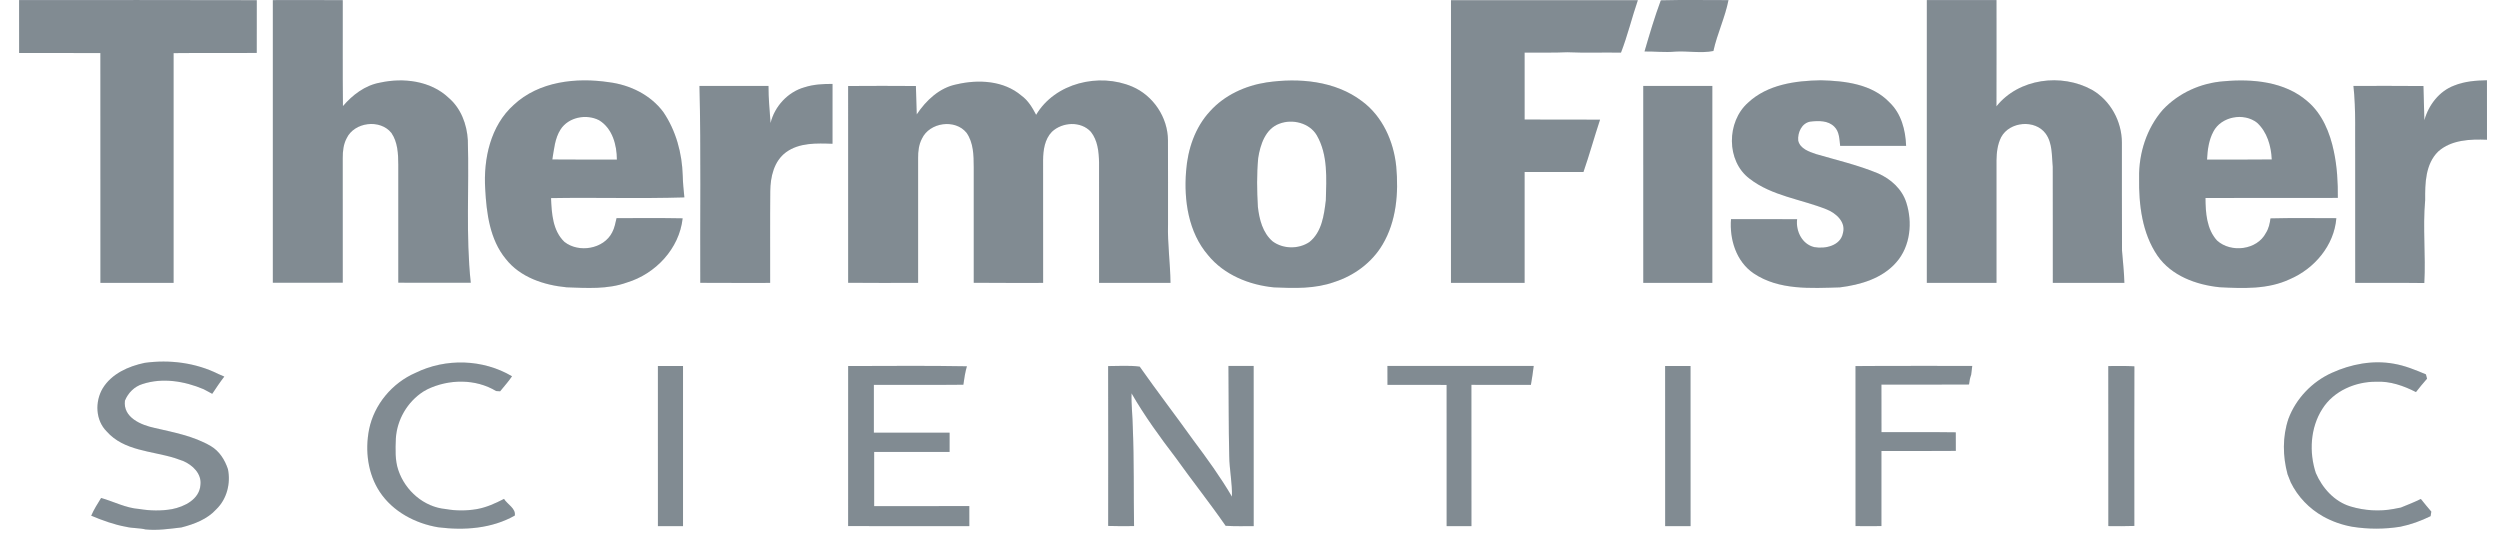 <svg width="119" height="26" viewBox="0 0 119 26" fill="none" xmlns="http://www.w3.org/2000/svg">
<path d="M0.909 0.004C4.681 0.005 8.451 -0.005 12.223 0.009C12.221 0.846 12.224 1.682 12.221 2.519C10.902 2.532 9.582 2.514 8.263 2.529C8.264 6.174 8.264 9.82 8.263 13.464C7.102 13.466 5.941 13.467 4.78 13.464C4.777 9.819 4.779 6.172 4.778 2.527C3.489 2.519 2.199 2.526 0.91 2.523C0.906 1.684 0.908 0.844 0.909 0.004Z" fill="#A1AEB7"/>
<path d="M0.909 0.004C4.681 0.005 8.451 -0.005 12.223 0.009C12.221 0.846 12.224 1.682 12.221 2.519C10.902 2.532 9.582 2.514 8.263 2.529C8.264 6.174 8.264 9.82 8.263 13.464C7.102 13.466 5.941 13.467 4.78 13.464C4.777 9.819 4.779 6.172 4.778 2.527C3.489 2.519 2.199 2.526 0.91 2.523C0.906 1.684 0.908 0.844 0.909 0.004Z" fill="black" fill-opacity="0.2"/>
<path d="M12.987 0.005C14.097 0.003 15.206 -0.002 16.315 0.008C16.321 1.689 16.304 3.37 16.324 5.051C16.781 4.517 17.377 4.062 18.082 3.935C19.196 3.689 20.491 3.841 21.35 4.651C21.939 5.151 22.228 5.921 22.269 6.679C22.336 8.938 22.169 11.206 22.408 13.458C21.258 13.458 20.109 13.463 18.959 13.456C18.959 11.585 18.959 9.714 18.959 7.843C18.956 7.327 18.934 6.765 18.63 6.326C18.094 5.655 16.864 5.808 16.499 6.584C16.347 6.87 16.313 7.198 16.314 7.518C16.315 9.497 16.315 11.476 16.315 13.455C15.206 13.463 14.097 13.458 12.987 13.457C12.985 8.973 12.986 4.489 12.987 0.005Z" fill="#A1AEB7"/>
<path d="M12.987 0.005C14.097 0.003 15.206 -0.002 16.315 0.008C16.321 1.689 16.304 3.37 16.324 5.051C16.781 4.517 17.377 4.062 18.082 3.935C19.196 3.689 20.491 3.841 21.35 4.651C21.939 5.151 22.228 5.921 22.269 6.679C22.336 8.938 22.169 11.206 22.408 13.458C21.258 13.458 20.109 13.463 18.959 13.456C18.959 11.585 18.959 9.714 18.959 7.843C18.956 7.327 18.934 6.765 18.63 6.326C18.094 5.655 16.864 5.808 16.499 6.584C16.347 6.87 16.313 7.198 16.314 7.518C16.315 9.497 16.315 11.476 16.315 13.455C15.206 13.463 14.097 13.458 12.987 13.457C12.985 8.973 12.986 4.489 12.987 0.005Z" fill="black" fill-opacity="0.2"/>
<path d="M69.067 0.008C72.031 0.007 74.996 0.005 77.962 0.009C77.679 0.835 77.475 1.689 77.159 2.505C76.305 2.49 75.451 2.524 74.599 2.486C73.923 2.518 73.246 2.495 72.571 2.503C72.571 3.565 72.569 4.628 72.572 5.691C73.769 5.696 74.966 5.687 76.163 5.696C75.889 6.522 75.658 7.363 75.373 8.186C74.438 8.185 73.504 8.184 72.571 8.186C72.57 9.945 72.57 11.705 72.571 13.464C71.402 13.468 70.234 13.467 69.066 13.465C69.066 8.979 69.063 4.494 69.067 0.008Z" fill="#A1AEB7"/>
<path d="M69.067 0.008C72.031 0.007 74.996 0.005 77.962 0.009C77.679 0.835 77.475 1.689 77.159 2.505C76.305 2.49 75.451 2.524 74.599 2.486C73.923 2.518 73.246 2.495 72.571 2.503C72.571 3.565 72.569 4.628 72.572 5.691C73.769 5.696 74.966 5.687 76.163 5.696C75.889 6.522 75.658 7.363 75.373 8.186C74.438 8.185 73.504 8.184 72.571 8.186C72.57 9.945 72.57 11.705 72.571 13.464C71.402 13.468 70.234 13.467 69.066 13.465C69.066 8.979 69.063 4.494 69.067 0.008Z" fill="black" fill-opacity="0.2"/>
<path d="M79.055 0.015C80.127 -0.014 81.203 0.008 82.276 0.006C82.112 0.834 81.739 1.603 81.558 2.427C80.963 2.547 80.348 2.419 79.746 2.456C79.257 2.506 78.768 2.442 78.279 2.45C78.517 1.633 78.76 0.81 79.055 0.015Z" fill="#A1AEB7"/>
<path d="M79.055 0.015C80.127 -0.014 81.203 0.008 82.276 0.006C82.112 0.834 81.739 1.603 81.558 2.427C80.963 2.547 80.348 2.419 79.746 2.456C79.257 2.506 78.768 2.442 78.279 2.45C78.517 1.633 78.76 0.81 79.055 0.015Z" fill="black" fill-opacity="0.2"/>
<path d="M91.717 0.002C92.823 0.005 93.928 0.001 95.033 0.004C95.032 1.69 95.038 3.376 95.031 5.062C96.093 3.73 98.126 3.475 99.579 4.276C100.46 4.784 101.001 5.779 101.002 6.789C101.008 8.502 100.995 10.215 101.008 11.928C101.046 12.44 101.11 12.951 101.12 13.466C99.985 13.467 98.849 13.466 97.714 13.466C97.71 11.624 97.718 9.782 97.711 7.942C97.659 7.409 97.704 6.819 97.376 6.363C96.871 5.671 95.654 5.782 95.255 6.53C95.084 6.868 95.038 7.253 95.033 7.628C95.034 9.573 95.034 11.519 95.033 13.463C93.929 13.468 92.823 13.466 91.717 13.466C91.715 8.978 91.716 4.489 91.717 0.002Z" fill="#A1AEB7"/>
<path d="M91.717 0.002C92.823 0.005 93.928 0.001 95.033 0.004C95.032 1.69 95.038 3.376 95.031 5.062C96.093 3.73 98.126 3.475 99.579 4.276C100.46 4.784 101.001 5.779 101.002 6.789C101.008 8.502 100.995 10.215 101.008 11.928C101.046 12.44 101.11 12.951 101.12 13.466C99.985 13.467 98.849 13.466 97.714 13.466C97.71 11.624 97.718 9.782 97.711 7.942C97.659 7.409 97.704 6.819 97.376 6.363C96.871 5.671 95.654 5.782 95.255 6.53C95.084 6.868 95.038 7.253 95.033 7.628C95.034 9.573 95.034 11.519 95.033 13.463C93.929 13.468 92.823 13.466 91.717 13.466C91.715 8.978 91.716 4.489 91.717 0.002Z" fill="black" fill-opacity="0.2"/>
<path d="M24.451 4.995C25.653 3.871 27.428 3.679 28.991 3.914C29.99 4.04 30.968 4.516 31.576 5.336C32.178 6.223 32.468 7.297 32.498 8.363C32.506 8.708 32.541 9.053 32.576 9.396C30.462 9.461 28.344 9.393 26.229 9.43C26.259 10.155 26.307 10.984 26.869 11.516C27.552 12.052 28.739 11.858 29.141 11.059C29.254 10.85 29.292 10.612 29.348 10.383C30.396 10.386 31.445 10.37 32.494 10.392C32.335 11.839 31.203 13.037 29.837 13.449C28.919 13.78 27.928 13.71 26.971 13.676C25.898 13.573 24.761 13.203 24.073 12.322C23.314 11.399 23.158 10.147 23.096 8.993C23.007 7.563 23.345 5.986 24.451 4.995ZM26.681 6.165C26.41 6.589 26.373 7.107 26.291 7.591C27.314 7.602 28.34 7.595 29.364 7.596C29.361 6.898 29.151 6.111 28.521 5.726C27.917 5.41 27.058 5.571 26.681 6.165Z" fill="#A1AEB7"/>
<path d="M24.451 4.995C25.653 3.871 27.428 3.679 28.991 3.914C29.99 4.04 30.968 4.516 31.576 5.336C32.178 6.223 32.468 7.297 32.498 8.363C32.506 8.708 32.541 9.053 32.576 9.396C30.462 9.461 28.344 9.393 26.229 9.43C26.259 10.155 26.307 10.984 26.869 11.516C27.552 12.052 28.739 11.858 29.141 11.059C29.254 10.85 29.292 10.612 29.348 10.383C30.396 10.386 31.445 10.37 32.494 10.392C32.335 11.839 31.203 13.037 29.837 13.449C28.919 13.78 27.928 13.71 26.971 13.676C25.898 13.573 24.761 13.203 24.073 12.322C23.314 11.399 23.158 10.147 23.096 8.993C23.007 7.563 23.345 5.986 24.451 4.995ZM26.681 6.165C26.41 6.589 26.373 7.107 26.291 7.591C27.314 7.602 28.34 7.595 29.364 7.596C29.361 6.898 29.151 6.111 28.521 5.726C27.917 5.41 27.058 5.571 26.681 6.165Z" fill="black" fill-opacity="0.2"/>
<path d="M49.32 5.467C50.218 3.947 52.316 3.452 53.891 4.121C54.893 4.547 55.59 5.585 55.595 6.677C55.602 8.011 55.596 9.344 55.598 10.678C55.571 11.609 55.707 12.534 55.715 13.466C54.582 13.466 53.449 13.467 52.316 13.465C52.313 11.556 52.316 9.647 52.315 7.738C52.306 7.234 52.252 6.683 51.927 6.276C51.453 5.754 50.564 5.806 50.071 6.273C49.726 6.627 49.655 7.148 49.651 7.621C49.653 9.57 49.653 11.518 49.653 13.466C48.551 13.464 47.45 13.472 46.35 13.46C46.349 11.621 46.348 9.78 46.35 7.941C46.349 7.39 46.336 6.787 46.007 6.32C45.463 5.647 44.246 5.825 43.885 6.599C43.736 6.882 43.699 7.204 43.702 7.518C43.702 9.499 43.702 11.481 43.702 13.463C42.592 13.468 41.482 13.47 40.372 13.46C40.371 10.338 40.373 7.216 40.371 4.094C41.446 4.087 42.522 4.085 43.597 4.094C43.612 4.545 43.626 4.995 43.637 5.446C44.083 4.776 44.723 4.171 45.538 4.014C46.571 3.771 47.778 3.834 48.619 4.551C48.938 4.78 49.141 5.124 49.32 5.467Z" fill="#A1AEB7"/>
<path d="M49.32 5.467C50.218 3.947 52.316 3.452 53.891 4.121C54.893 4.547 55.59 5.585 55.595 6.677C55.602 8.011 55.596 9.344 55.598 10.678C55.571 11.609 55.707 12.534 55.715 13.466C54.582 13.466 53.449 13.467 52.316 13.465C52.313 11.556 52.316 9.647 52.315 7.738C52.306 7.234 52.252 6.683 51.927 6.276C51.453 5.754 50.564 5.806 50.071 6.273C49.726 6.627 49.655 7.148 49.651 7.621C49.653 9.57 49.653 11.518 49.653 13.466C48.551 13.464 47.45 13.472 46.35 13.46C46.349 11.621 46.348 9.78 46.35 7.941C46.349 7.39 46.336 6.787 46.007 6.32C45.463 5.647 44.246 5.825 43.885 6.599C43.736 6.882 43.699 7.204 43.702 7.518C43.702 9.499 43.702 11.481 43.702 13.463C42.592 13.468 41.482 13.47 40.372 13.46C40.371 10.338 40.373 7.216 40.371 4.094C41.446 4.087 42.522 4.085 43.597 4.094C43.612 4.545 43.626 4.995 43.637 5.446C44.083 4.776 44.723 4.171 45.538 4.014C46.571 3.771 47.778 3.834 48.619 4.551C48.938 4.78 49.141 5.124 49.32 5.467Z" fill="black" fill-opacity="0.2"/>
<path d="M60.286 3.923C61.831 3.698 63.549 3.843 64.831 4.816C65.811 5.539 66.341 6.735 66.461 7.925C66.577 9.187 66.47 10.534 65.808 11.644C65.302 12.501 64.457 13.12 63.519 13.422C62.597 13.754 61.602 13.722 60.639 13.679C59.462 13.566 58.266 13.082 57.503 12.145C56.568 11.057 56.347 9.537 56.458 8.15C56.534 7.112 56.88 6.069 57.596 5.297C58.287 4.528 59.276 4.078 60.286 3.923ZM60.907 5.885C60.235 6.125 59.989 6.881 59.89 7.523C59.818 8.295 59.83 9.073 59.875 9.846C59.942 10.441 60.104 11.086 60.578 11.49C61.075 11.858 61.813 11.867 62.325 11.523C62.921 11.048 63.025 10.238 63.11 9.53C63.137 8.494 63.217 7.369 62.677 6.437C62.329 5.85 61.523 5.652 60.907 5.885Z" fill="#A1AEB7"/>
<path d="M60.286 3.923C61.831 3.698 63.549 3.843 64.831 4.816C65.811 5.539 66.341 6.735 66.461 7.925C66.577 9.187 66.47 10.534 65.808 11.644C65.302 12.501 64.457 13.12 63.519 13.422C62.597 13.754 61.602 13.722 60.639 13.679C59.462 13.566 58.266 13.082 57.503 12.145C56.568 11.057 56.347 9.537 56.458 8.15C56.534 7.112 56.88 6.069 57.596 5.297C58.287 4.528 59.276 4.078 60.286 3.923ZM60.907 5.885C60.235 6.125 59.989 6.881 59.89 7.523C59.818 8.295 59.83 9.073 59.875 9.846C59.942 10.441 60.104 11.086 60.578 11.49C61.075 11.858 61.813 11.867 62.325 11.523C62.921 11.048 63.025 10.238 63.11 9.53C63.137 8.494 63.217 7.369 62.677 6.437C62.329 5.85 61.523 5.652 60.907 5.885Z" fill="black" fill-opacity="0.2"/>
<path d="M83.207 4.888C84.129 4.023 85.46 3.84 86.673 3.822C87.82 3.85 89.108 3.997 89.943 4.877C90.502 5.407 90.704 6.195 90.731 6.943C89.685 6.944 88.638 6.943 87.592 6.943C87.553 6.631 87.558 6.27 87.318 6.035C87.023 5.729 86.561 5.744 86.173 5.788C85.76 5.856 85.556 6.319 85.596 6.699C85.691 7.086 86.114 7.22 86.447 7.335C87.435 7.625 88.444 7.856 89.398 8.254C90.001 8.519 90.536 8.998 90.74 9.641C91.043 10.582 90.938 11.722 90.266 12.484C89.599 13.255 88.556 13.558 87.579 13.679C86.199 13.719 84.679 13.822 83.476 13.014C82.643 12.45 82.321 11.398 82.396 10.431C83.445 10.432 84.494 10.427 85.543 10.434C85.473 10.995 85.776 11.625 86.357 11.762C86.877 11.858 87.612 11.7 87.725 11.091C87.871 10.566 87.391 10.144 86.952 9.969C85.731 9.479 84.343 9.331 83.277 8.504C82.16 7.66 82.182 5.797 83.207 4.888Z" fill="#A1AEB7"/>
<path d="M83.207 4.888C84.129 4.023 85.46 3.84 86.673 3.822C87.82 3.85 89.108 3.997 89.943 4.877C90.502 5.407 90.704 6.195 90.731 6.943C89.685 6.944 88.638 6.943 87.592 6.943C87.553 6.631 87.558 6.27 87.318 6.035C87.023 5.729 86.561 5.744 86.173 5.788C85.76 5.856 85.556 6.319 85.596 6.699C85.691 7.086 86.114 7.22 86.447 7.335C87.435 7.625 88.444 7.856 89.398 8.254C90.001 8.519 90.536 8.998 90.74 9.641C91.043 10.582 90.938 11.722 90.266 12.484C89.599 13.255 88.556 13.558 87.579 13.679C86.199 13.719 84.679 13.822 83.476 13.014C82.643 12.45 82.321 11.398 82.396 10.431C83.445 10.432 84.494 10.427 85.543 10.434C85.473 10.995 85.776 11.625 86.357 11.762C86.877 11.858 87.612 11.7 87.725 11.091C87.871 10.566 87.391 10.144 86.952 9.969C85.731 9.479 84.343 9.331 83.277 8.504C82.16 7.66 82.182 5.797 83.207 4.888Z" fill="black" fill-opacity="0.2"/>
<path d="M102.95 5.225C103.706 4.42 104.77 3.944 105.868 3.867C107.23 3.746 108.757 3.884 109.831 4.819C110.543 5.418 110.907 6.32 111.092 7.21C111.247 7.936 111.288 8.68 111.281 9.42C109.181 9.426 107.081 9.415 104.981 9.425C104.985 10.124 105.034 10.905 105.53 11.448C106.187 12.05 107.435 11.906 107.857 11.089C107.991 10.882 108.042 10.637 108.075 10.395C109.12 10.367 110.165 10.386 111.21 10.385C111.107 11.683 110.164 12.792 108.994 13.29C107.948 13.781 106.771 13.729 105.647 13.672C104.535 13.556 103.362 13.129 102.699 12.176C101.962 11.098 101.803 9.742 101.822 8.466C101.801 7.299 102.178 6.11 102.95 5.225ZM105.356 6.264C105.138 6.672 105.077 7.139 105.055 7.596C106.081 7.595 107.108 7.603 108.136 7.59C108.107 6.952 107.917 6.275 107.429 5.836C106.798 5.347 105.73 5.544 105.356 6.264Z" fill="#A1AEB7"/>
<path d="M102.95 5.225C103.706 4.42 104.77 3.944 105.868 3.867C107.23 3.746 108.757 3.884 109.831 4.819C110.543 5.418 110.907 6.32 111.092 7.21C111.247 7.936 111.288 8.68 111.281 9.42C109.181 9.426 107.081 9.415 104.981 9.425C104.985 10.124 105.034 10.905 105.53 11.448C106.187 12.05 107.435 11.906 107.857 11.089C107.991 10.882 108.042 10.637 108.075 10.395C109.12 10.367 110.165 10.386 111.21 10.385C111.107 11.683 110.164 12.792 108.994 13.29C107.948 13.781 106.771 13.729 105.647 13.672C104.535 13.556 103.362 13.129 102.699 12.176C101.962 11.098 101.803 9.742 101.822 8.466C101.801 7.299 102.178 6.11 102.95 5.225ZM105.356 6.264C105.138 6.672 105.077 7.139 105.055 7.596C106.081 7.595 107.108 7.603 108.136 7.59C108.107 6.952 107.917 6.275 107.429 5.836C106.798 5.347 105.73 5.544 105.356 6.264Z" fill="black" fill-opacity="0.2"/>
<path d="M116.815 4.074C117.31 3.872 117.85 3.83 118.379 3.821C118.381 4.764 118.379 5.708 118.381 6.651C117.583 6.62 116.679 6.652 116.054 7.215C115.447 7.818 115.431 8.727 115.438 9.525C115.318 10.839 115.471 12.159 115.397 13.472C114.301 13.457 113.204 13.471 112.108 13.466C112.106 11.483 112.108 9.502 112.107 7.52C112.094 6.376 112.146 5.229 112.024 4.09C113.134 4.091 114.245 4.083 115.356 4.095C115.37 4.638 115.386 5.181 115.4 5.723C115.598 5.006 116.104 4.34 116.815 4.074Z" fill="#A1AEB7"/>
<path d="M116.815 4.074C117.31 3.872 117.85 3.83 118.379 3.821C118.381 4.764 118.379 5.708 118.381 6.651C117.583 6.62 116.679 6.652 116.054 7.215C115.447 7.818 115.431 8.727 115.438 9.525C115.318 10.839 115.471 12.159 115.397 13.472C114.301 13.457 113.204 13.471 112.108 13.466C112.106 11.483 112.108 9.502 112.107 7.52C112.094 6.376 112.146 5.229 112.024 4.09C113.134 4.091 114.245 4.083 115.356 4.095C115.37 4.638 115.386 5.181 115.4 5.723C115.598 5.006 116.104 4.34 116.815 4.074Z" fill="black" fill-opacity="0.2"/>
<path d="M33.294 4.089C34.39 4.089 35.485 4.088 36.58 4.09C36.577 4.681 36.637 5.267 36.679 5.856C36.874 5.056 37.506 4.373 38.302 4.152C38.73 4.015 39.181 3.994 39.628 3.994C39.628 4.944 39.629 5.894 39.627 6.843C38.878 6.817 38.043 6.784 37.408 7.252C36.838 7.675 36.671 8.424 36.665 9.098C36.651 10.554 36.663 12.01 36.659 13.466C35.55 13.464 34.442 13.471 33.333 13.462C33.318 10.337 33.372 7.212 33.294 4.089Z" fill="#A1AEB7"/>
<path d="M33.294 4.089C34.39 4.089 35.485 4.088 36.58 4.09C36.577 4.681 36.637 5.267 36.679 5.856C36.874 5.056 37.506 4.373 38.302 4.152C38.73 4.015 39.181 3.994 39.628 3.994C39.628 4.944 39.629 5.894 39.627 6.843C38.878 6.817 38.043 6.784 37.408 7.252C36.838 7.675 36.671 8.424 36.665 9.098C36.651 10.554 36.663 12.01 36.659 13.466C35.55 13.464 34.442 13.471 33.333 13.462C33.318 10.337 33.372 7.212 33.294 4.089Z" fill="black" fill-opacity="0.2"/>
<path d="M78.219 4.09C79.314 4.088 80.411 4.089 81.507 4.089C81.507 7.215 81.508 10.34 81.507 13.466C80.411 13.466 79.316 13.467 78.22 13.466C78.218 10.34 78.219 7.215 78.219 4.09Z" fill="#A1AEB7"/>
<path d="M78.219 4.09C79.314 4.088 80.411 4.089 81.507 4.089C81.507 7.215 81.508 10.34 81.507 13.466C80.411 13.466 79.316 13.467 78.22 13.466C78.218 10.34 78.219 7.215 78.219 4.09Z" fill="black" fill-opacity="0.2"/>
<path d="M6.887 17.272C8.076 17.107 9.322 17.267 10.4 17.805C10.492 17.847 10.584 17.885 10.677 17.925C10.472 18.188 10.289 18.468 10.102 18.746C9.967 18.668 9.827 18.601 9.69 18.525C8.783 18.142 7.737 17.967 6.782 18.281C6.398 18.398 6.096 18.702 5.947 19.071C5.846 19.871 6.71 20.229 7.349 20.367C8.263 20.579 9.213 20.753 10.034 21.233C10.444 21.475 10.703 21.889 10.85 22.332C10.988 23.009 10.8 23.753 10.298 24.239C9.866 24.718 9.244 24.949 8.637 25.106C8.069 25.172 7.501 25.258 6.929 25.201C6.625 25.127 6.306 25.15 6.001 25.076C5.428 24.973 4.879 24.77 4.341 24.548C4.47 24.25 4.644 23.977 4.813 23.703C5.42 23.876 5.992 24.184 6.634 24.229C7.144 24.314 7.677 24.325 8.188 24.235C8.781 24.118 9.492 23.769 9.541 23.084C9.607 22.548 9.167 22.135 8.716 21.942C8.582 21.892 8.447 21.852 8.315 21.802C7.218 21.461 5.892 21.462 5.079 20.537C4.542 20.003 4.514 19.122 4.886 18.489C5.313 17.787 6.114 17.434 6.887 17.272Z" fill="#A1AEB7"/>
<path d="M6.887 17.272C8.076 17.107 9.322 17.267 10.4 17.805C10.492 17.847 10.584 17.885 10.677 17.925C10.472 18.188 10.289 18.468 10.102 18.746C9.967 18.668 9.827 18.601 9.69 18.525C8.783 18.142 7.737 17.967 6.782 18.281C6.398 18.398 6.096 18.702 5.947 19.071C5.846 19.871 6.71 20.229 7.349 20.367C8.263 20.579 9.213 20.753 10.034 21.233C10.444 21.475 10.703 21.889 10.85 22.332C10.988 23.009 10.8 23.753 10.298 24.239C9.866 24.718 9.244 24.949 8.637 25.106C8.069 25.172 7.501 25.258 6.929 25.201C6.625 25.127 6.306 25.15 6.001 25.076C5.428 24.973 4.879 24.77 4.341 24.548C4.47 24.25 4.644 23.977 4.813 23.703C5.42 23.876 5.992 24.184 6.634 24.229C7.144 24.314 7.677 24.325 8.188 24.235C8.781 24.118 9.492 23.769 9.541 23.084C9.607 22.548 9.167 22.135 8.716 21.942C8.582 21.892 8.447 21.852 8.315 21.802C7.218 21.461 5.892 21.462 5.079 20.537C4.542 20.003 4.514 19.122 4.886 18.489C5.313 17.787 6.114 17.434 6.887 17.272Z" fill="black" fill-opacity="0.2"/>
<path d="M19.78 17.747C21.22 17.041 22.987 17.091 24.372 17.91C24.205 18.167 23.993 18.387 23.806 18.626C23.759 18.623 23.663 18.617 23.615 18.614C22.639 18.022 21.36 18.04 20.344 18.53C20.295 18.557 20.196 18.613 20.146 18.641C19.392 19.13 18.895 19.977 18.842 20.876C18.824 21.383 18.796 21.907 18.965 22.394C19.296 23.364 20.181 24.136 21.216 24.231C21.695 24.317 22.193 24.317 22.672 24.238C23.139 24.16 23.574 23.963 23.991 23.747C24.152 24.009 24.563 24.202 24.504 24.541C23.402 25.166 22.091 25.253 20.858 25.099C19.766 24.917 18.695 24.351 18.074 23.409C17.505 22.547 17.372 21.449 17.567 20.447C17.806 19.256 18.67 18.227 19.78 17.747Z" fill="#A1AEB7"/>
<path d="M19.78 17.747C21.22 17.041 22.987 17.091 24.372 17.91C24.205 18.167 23.993 18.387 23.806 18.626C23.759 18.623 23.663 18.617 23.615 18.614C22.639 18.022 21.36 18.04 20.344 18.53C20.295 18.557 20.196 18.613 20.146 18.641C19.392 19.13 18.895 19.977 18.842 20.876C18.824 21.383 18.796 21.907 18.965 22.394C19.296 23.364 20.181 24.136 21.216 24.231C21.695 24.317 22.193 24.317 22.672 24.238C23.139 24.16 23.574 23.963 23.991 23.747C24.152 24.009 24.563 24.202 24.504 24.541C23.402 25.166 22.091 25.253 20.858 25.099C19.766 24.917 18.695 24.351 18.074 23.409C17.505 22.547 17.372 21.449 17.567 20.447C17.806 19.256 18.67 18.227 19.78 17.747Z" fill="black" fill-opacity="0.2"/>
<path d="M110.996 17.747C111.909 17.331 112.943 17.134 113.94 17.312C114.474 17.402 114.976 17.61 115.474 17.819C115.487 17.87 115.514 17.974 115.528 18.025C115.345 18.232 115.17 18.445 115 18.663C114.414 18.364 113.772 18.136 113.105 18.17C112.117 18.165 111.088 18.604 110.547 19.458C109.972 20.35 109.905 21.52 110.233 22.515C110.543 23.234 111.122 23.882 111.891 24.109C112.55 24.305 113.261 24.354 113.938 24.226C114.05 24.203 114.163 24.181 114.279 24.16C114.6 24.031 114.922 23.904 115.232 23.75C115.395 23.953 115.56 24.156 115.731 24.354C115.722 24.408 115.705 24.515 115.697 24.569C115.239 24.794 114.757 24.97 114.257 25.072C113.501 25.193 112.72 25.194 111.965 25.073C111.478 24.986 111.008 24.821 110.576 24.579C109.919 24.209 109.375 23.644 109.042 22.966C108.987 22.837 108.944 22.705 108.889 22.579C108.654 21.719 108.642 20.784 108.929 19.935C109.289 18.97 110.059 18.168 110.996 17.747Z" fill="#A1AEB7"/>
<path d="M110.996 17.747C111.909 17.331 112.943 17.134 113.94 17.312C114.474 17.402 114.976 17.61 115.474 17.819C115.487 17.87 115.514 17.974 115.528 18.025C115.345 18.232 115.17 18.445 115 18.663C114.414 18.364 113.772 18.136 113.105 18.17C112.117 18.165 111.088 18.604 110.547 19.458C109.972 20.35 109.905 21.52 110.233 22.515C110.543 23.234 111.122 23.882 111.891 24.109C112.55 24.305 113.261 24.354 113.938 24.226C114.05 24.203 114.163 24.181 114.279 24.16C114.6 24.031 114.922 23.904 115.232 23.75C115.395 23.953 115.56 24.156 115.731 24.354C115.722 24.408 115.705 24.515 115.697 24.569C115.239 24.794 114.757 24.97 114.257 25.072C113.501 25.193 112.72 25.194 111.965 25.073C111.478 24.986 111.008 24.821 110.576 24.579C109.919 24.209 109.375 23.644 109.042 22.966C108.987 22.837 108.944 22.705 108.889 22.579C108.654 21.719 108.642 20.784 108.929 19.935C109.289 18.97 110.059 18.168 110.996 17.747Z" fill="black" fill-opacity="0.2"/>
<path d="M31.316 17.422C31.715 17.422 32.113 17.422 32.512 17.422C32.512 19.962 32.512 22.504 32.512 25.045C32.113 25.045 31.715 25.045 31.317 25.045C31.316 22.503 31.317 19.962 31.316 17.422Z" fill="#A1AEB7"/>
<path d="M31.316 17.422C31.715 17.422 32.113 17.422 32.512 17.422C32.512 19.962 32.512 22.504 32.512 25.045C32.113 25.045 31.715 25.045 31.317 25.045C31.316 22.503 31.317 19.962 31.316 17.422Z" fill="black" fill-opacity="0.2"/>
<path d="M40.372 17.423C42.255 17.423 44.14 17.399 46.024 17.435C45.942 17.722 45.896 18.018 45.856 18.313C44.435 18.328 43.016 18.316 41.596 18.319C41.595 19.078 41.595 19.837 41.596 20.596C42.797 20.594 43.999 20.597 45.201 20.595C45.2 20.9 45.2 21.205 45.2 21.511C44.003 21.511 42.806 21.51 41.61 21.511C41.611 22.371 41.609 23.232 41.61 24.091C43.12 24.089 44.629 24.091 46.139 24.09C46.14 24.408 46.139 24.727 46.14 25.045C44.217 25.042 42.294 25.05 40.371 25.041C40.374 22.501 40.372 19.962 40.372 17.423Z" fill="#A1AEB7"/>
<path d="M40.372 17.423C42.255 17.423 44.14 17.399 46.024 17.435C45.942 17.722 45.896 18.018 45.856 18.313C44.435 18.328 43.016 18.316 41.596 18.319C41.595 19.078 41.595 19.837 41.596 20.596C42.797 20.594 43.999 20.597 45.201 20.595C45.2 20.9 45.2 21.205 45.2 21.511C44.003 21.511 42.806 21.51 41.61 21.511C41.611 22.371 41.609 23.232 41.61 24.091C43.12 24.089 44.629 24.091 46.139 24.09C46.14 24.408 46.139 24.727 46.14 25.045C44.217 25.042 42.294 25.05 40.371 25.041C40.374 22.501 40.372 19.962 40.372 17.423Z" fill="black" fill-opacity="0.2"/>
<path d="M52.747 17.425C53.248 17.427 53.752 17.384 54.25 17.452C55.08 18.632 55.96 19.778 56.8 20.951C57.45 21.82 58.092 22.703 58.64 23.639C58.661 22.994 58.519 22.358 58.512 21.712C58.477 20.281 58.489 18.849 58.474 17.417C58.874 17.418 59.274 17.416 59.674 17.42C59.676 19.962 59.672 22.503 59.676 25.044C59.23 25.042 58.785 25.057 58.34 25.028C57.578 23.926 56.742 22.879 55.965 21.789C55.213 20.805 54.48 19.797 53.862 18.723C53.844 19.263 53.914 19.801 53.921 20.343C53.986 21.908 53.956 23.474 53.981 25.041C53.57 25.046 53.16 25.049 52.749 25.035C52.752 22.499 52.754 19.961 52.747 17.425Z" fill="#A1AEB7"/>
<path d="M52.747 17.425C53.248 17.427 53.752 17.384 54.25 17.452C55.08 18.632 55.96 19.778 56.8 20.951C57.45 21.82 58.092 22.703 58.64 23.639C58.661 22.994 58.519 22.358 58.512 21.712C58.477 20.281 58.489 18.849 58.474 17.417C58.874 17.418 59.274 17.416 59.674 17.42C59.676 19.962 59.672 22.503 59.676 25.044C59.23 25.042 58.785 25.057 58.34 25.028C57.578 23.926 56.742 22.879 55.965 21.789C55.213 20.805 54.48 19.797 53.862 18.723C53.844 19.263 53.914 19.801 53.921 20.343C53.986 21.908 53.956 23.474 53.981 25.041C53.57 25.046 53.16 25.049 52.749 25.035C52.752 22.499 52.754 19.961 52.747 17.425Z" fill="black" fill-opacity="0.2"/>
<path d="M66.042 17.417C68.362 17.418 70.683 17.417 73.005 17.418C72.97 17.72 72.922 18.02 72.871 18.319C71.926 18.319 70.983 18.32 70.039 18.318C70.041 20.559 70.038 22.802 70.041 25.043C69.647 25.045 69.253 25.046 68.86 25.043C68.858 22.803 68.861 20.562 68.859 18.322C67.92 18.315 66.982 18.321 66.044 18.319C66.043 18.018 66.043 17.718 66.042 17.417Z" fill="#A1AEB7"/>
<path d="M66.042 17.417C68.362 17.418 70.683 17.417 73.005 17.418C72.97 17.72 72.922 18.02 72.871 18.319C71.926 18.319 70.983 18.32 70.039 18.318C70.041 20.559 70.038 22.802 70.041 25.043C69.647 25.045 69.253 25.046 68.86 25.043C68.858 22.803 68.861 20.562 68.859 18.322C67.92 18.315 66.982 18.321 66.044 18.319C66.043 18.018 66.043 17.718 66.042 17.417Z" fill="black" fill-opacity="0.2"/>
<path d="M79.26 17.421C79.663 17.421 80.066 17.42 80.469 17.422C80.472 19.963 80.469 22.504 80.471 25.045C80.068 25.044 79.664 25.045 79.262 25.045C79.258 22.503 79.262 19.962 79.26 17.421Z" fill="#A1AEB7"/>
<path d="M79.26 17.421C79.663 17.421 80.066 17.42 80.469 17.422C80.472 19.963 80.469 22.504 80.471 25.045C80.068 25.044 79.664 25.045 79.262 25.045C79.258 22.503 79.262 19.962 79.26 17.421Z" fill="black" fill-opacity="0.2"/>
<path d="M88.322 17.425C90.175 17.409 92.027 17.422 93.879 17.417C93.861 17.557 93.845 17.697 93.828 17.837C93.77 17.986 93.746 18.145 93.725 18.302C92.335 18.312 90.945 18.305 89.556 18.307C89.557 19.061 89.553 19.816 89.558 20.571C90.736 20.574 91.915 20.561 93.095 20.578C93.095 20.873 93.094 21.167 93.097 21.462C91.916 21.475 90.736 21.464 89.556 21.468C89.555 22.659 89.555 23.85 89.556 25.041C89.145 25.046 88.734 25.047 88.324 25.041C88.323 22.502 88.327 19.963 88.322 17.425Z" fill="#A1AEB7"/>
<path d="M88.322 17.425C90.175 17.409 92.027 17.422 93.879 17.417C93.861 17.557 93.845 17.697 93.828 17.837C93.77 17.986 93.746 18.145 93.725 18.302C92.335 18.312 90.945 18.305 89.556 18.307C89.557 19.061 89.553 19.816 89.558 20.571C90.736 20.574 91.915 20.561 93.095 20.578C93.095 20.873 93.094 21.167 93.097 21.462C91.916 21.475 90.736 21.464 89.556 21.468C89.555 22.659 89.555 23.85 89.556 25.041C89.145 25.046 88.734 25.047 88.324 25.041C88.323 22.502 88.327 19.963 88.322 17.425Z" fill="black" fill-opacity="0.2"/>
<path d="M100.354 17.424C100.767 17.422 101.182 17.412 101.597 17.437C101.589 19.97 101.594 22.503 101.595 25.035C101.181 25.05 100.769 25.046 100.357 25.042C100.355 22.503 100.36 19.963 100.354 17.424Z" fill="#A1AEB7"/>
<path d="M100.354 17.424C100.767 17.422 101.182 17.412 101.597 17.437C101.589 19.97 101.594 22.503 101.595 25.035C101.181 25.05 100.769 25.046 100.357 25.042C100.355 22.503 100.36 19.963 100.354 17.424Z" fill="black" fill-opacity="0.2"/>
</svg>
